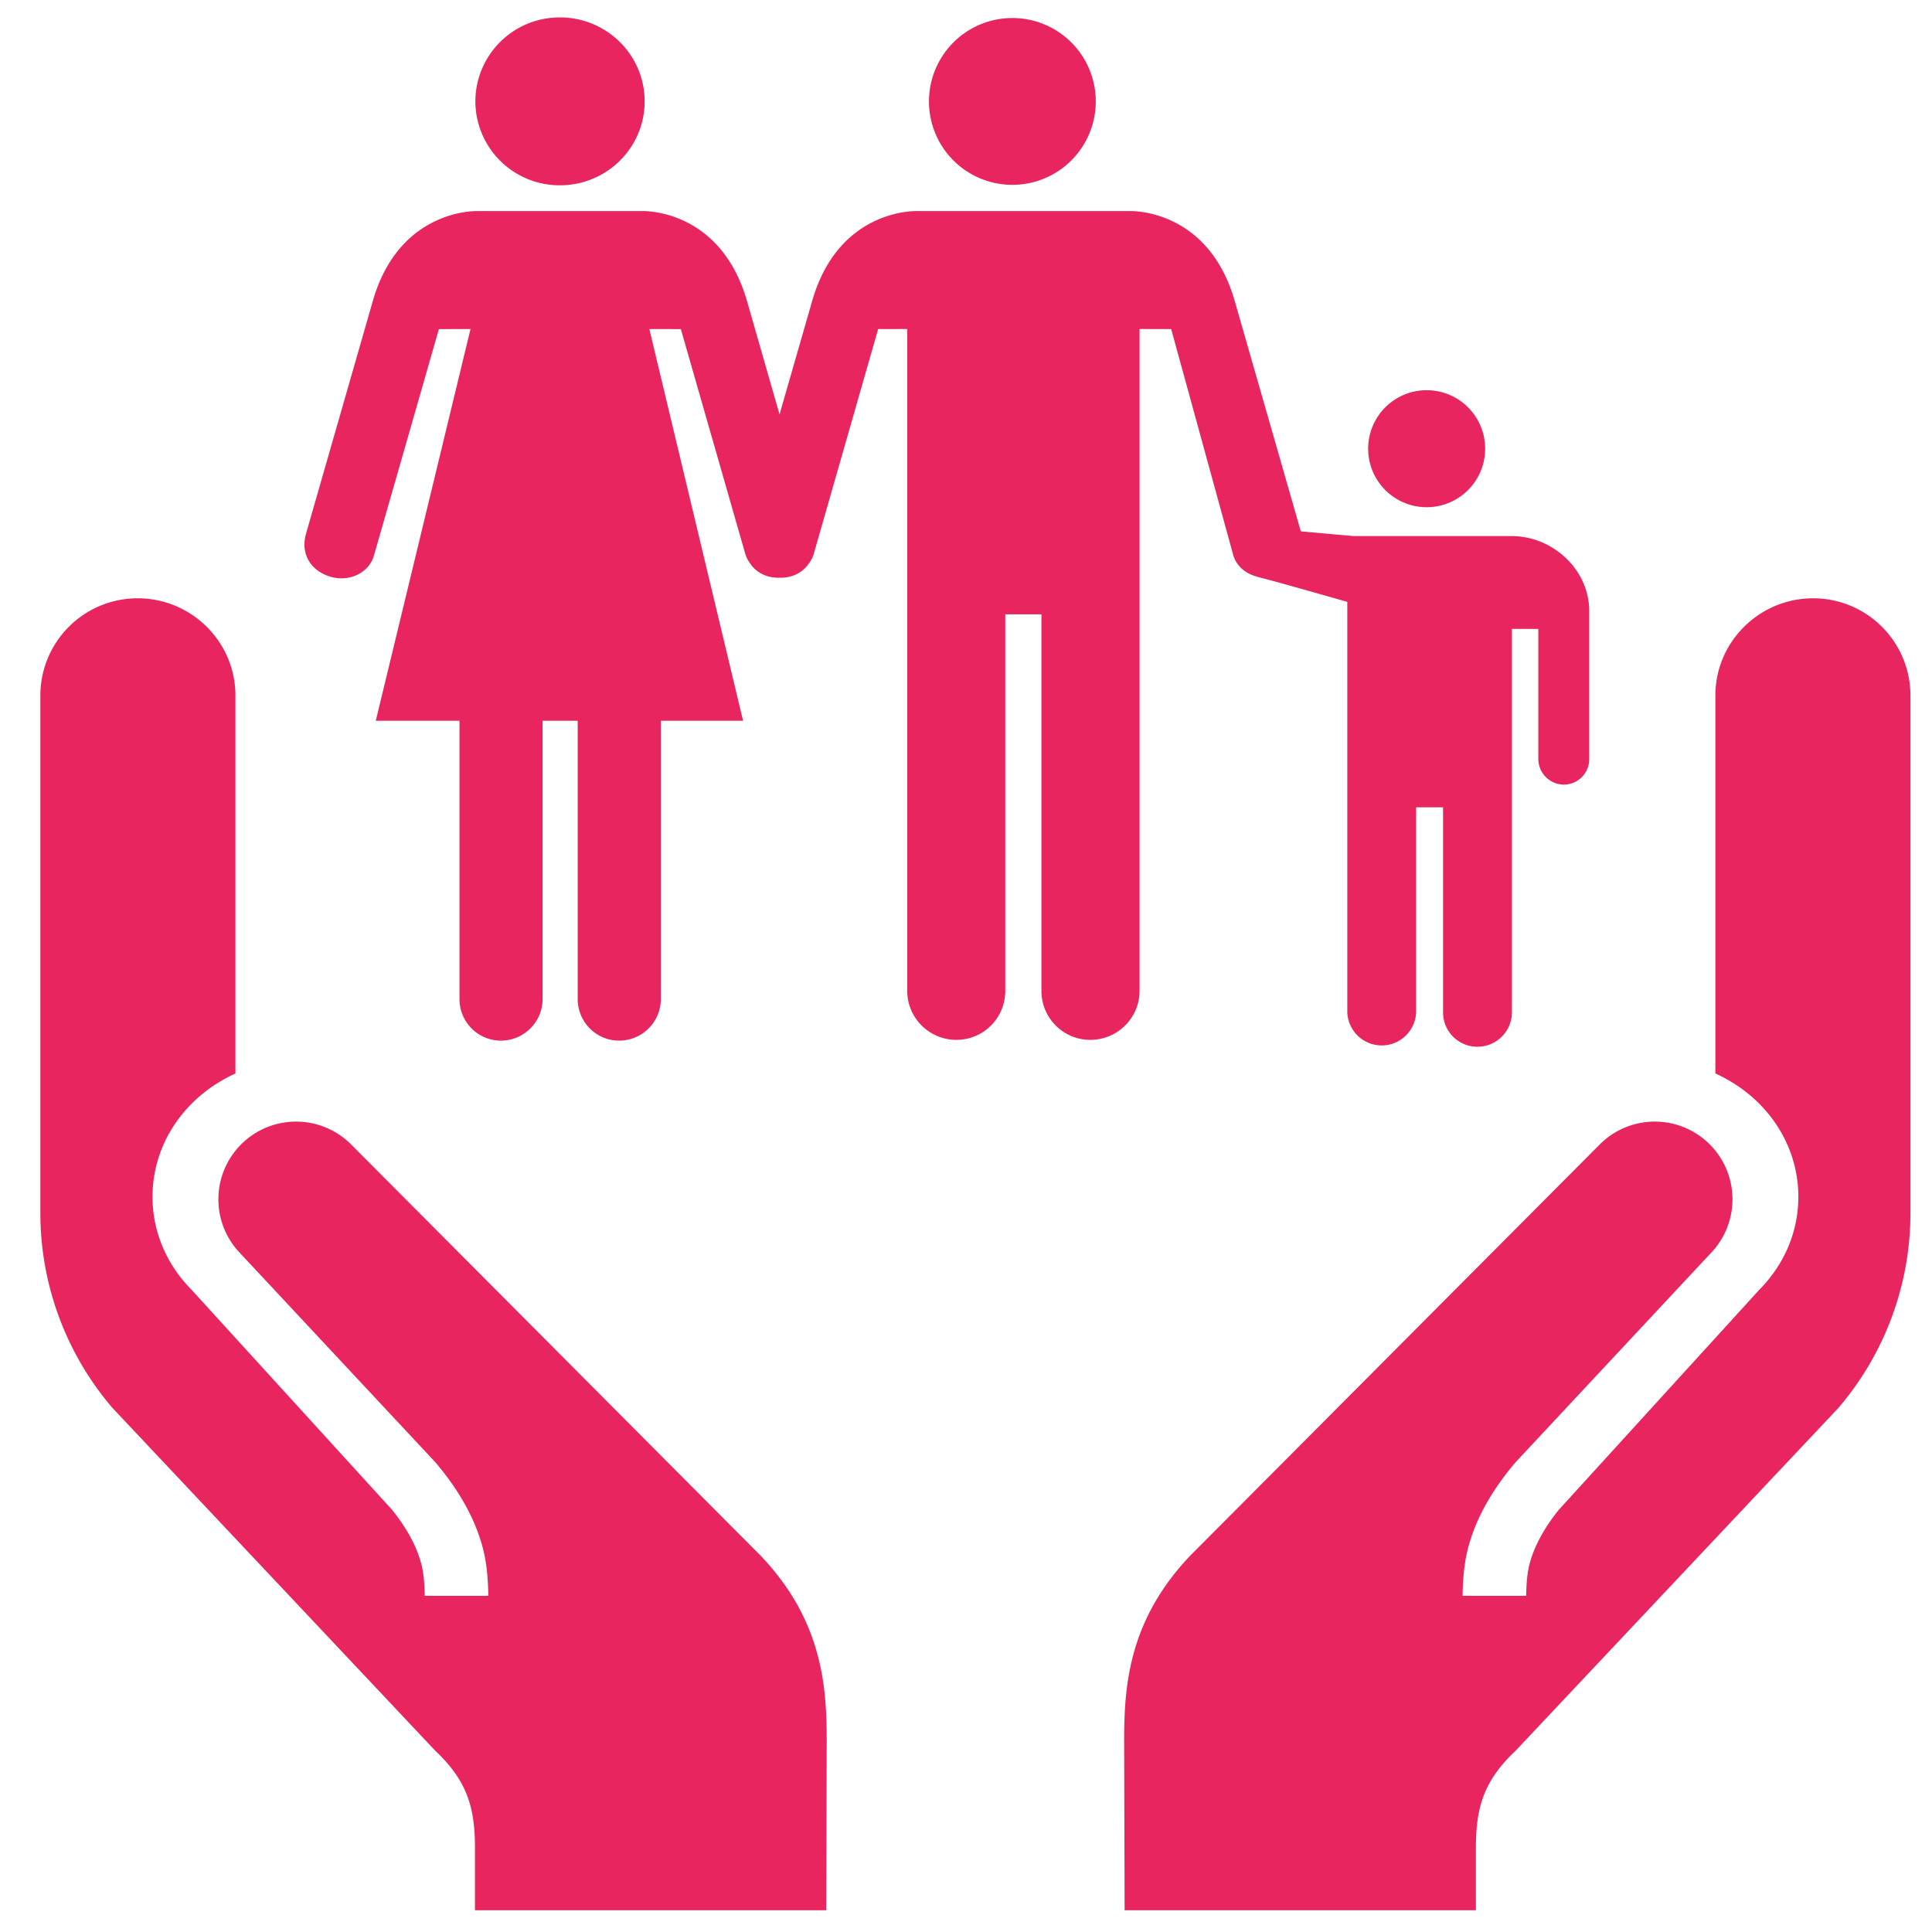 <svg xmlns="http://www.w3.org/2000/svg" width="40" height="40" viewBox="0 0 64 64"><path fill="#e92560" d="M56.824 35.562V23.041c0-1.777 1.454-3.222 3.241-3.222a3.222 3.222 0 0 1 3.221 3.222v17.145a9.925 9.925 0 0 1-2.383 6.449L50.212 57.989c-1.061.999-1.321 1.883-1.321 3.223v2.067H37.254l-.013-4.918c0-1.873-.153-4.376 2.191-6.832l13.566-13.622a2.574 2.574 0 0 1 3.751 3.522l-6.543 7.009c-.424.497-1.142 1.434-1.498 2.582c-.192.596-.247 1.177-.258 1.844h2.106c.008-.475.044-.857.157-1.211c.206-.662.616-1.258.925-1.64l6.642-7.29c.835-.842 1.293-1.932 1.293-3.078c0-1.721-1.035-3.304-2.747-4.084zm-49.025 0V23.041c0-1.777-1.454-3.222-3.241-3.222a3.222 3.222 0 0 0-3.221 3.222v17.145c0 2.371.853 4.661 2.384 6.449l10.692 11.354c1.06.999 1.321 1.883 1.321 3.223v2.067h11.637l.013-4.918c0-1.873.153-4.376-2.191-6.832L11.627 37.907a2.574 2.574 0 0 0-3.751 3.522l6.544 7.009c.424.497 1.142 1.434 1.498 2.582c.193.596.247 1.177.258 1.844H14.07c-.008-.475-.043-.857-.158-1.211c-.205-.662-.616-1.258-.925-1.64l-6.642-7.289c-.835-.842-1.293-1.933-1.293-3.078c0-1.722 1.035-3.305 2.747-4.085zM33.536 6.123a2.762 2.762 0 0 0 0-5.526a2.763 2.763 0 0 0 0 5.526zm-14.987.015a2.79 2.79 0 0 1-2.802-2.781a2.79 2.79 0 0 1 2.802-2.78c1.548 0 2.806 1.244 2.806 2.78c0 1.539-1.258 2.781-2.806 2.781zm28.712 10.664a1.938 1.938 0 1 0-.002-3.876a1.938 1.938 0 0 0 .002 3.876z"></path><path fill="#e92560" d="M50.067 17.758H44.84c-.024 0-1.749-.157-1.749-.157l-2.189-7.63c-.881-3.072-3.457-2.978-3.457-2.978h-7.086s-2.574-.094-3.455 2.978l-1.081 3.757l-1.078-3.757c-.886-3.072-3.455-2.978-3.455-2.978h-5.483s-2.576-.094-3.457 2.978l-2.207 7.689c-.21.72.184 1.266.814 1.448c.628.179 1.271-.138 1.432-.711l2.15-7.495l1.047-.002l-3.138 12.977h2.773v9.218c0 .759.612 1.377 1.373 1.377c.759 0 1.38-.618 1.38-1.377v-9.218h1.163v9.218c0 .759.613 1.377 1.372 1.377a1.38 1.38 0 0 0 1.382-1.377v-9.218h2.725L21.511 10.9l1.043.002l2.126 7.416c.035.127.092.243.166.343c.208.315.571.489.975.476c.404.013.765-.16.973-.47a1.01 1.01 0 0 0 .181-.383l2.115-7.383l.964-.002v21.928c0 .896.733 1.62 1.627 1.62c.895 0 1.62-.724 1.62-1.62V20.351h1.198v12.476c0 .896.726 1.62 1.618 1.62c.897 0 1.632-.724 1.632-1.62V10.899l1.048.002l2.058 7.495c.112.369.42.613.789.707c.016.004.024.011.037.015c.328.074 1.84.503 2.95.82v13.6a1.141 1.141 0 0 0 2.28 0v-6.794h.892v6.794c0 .628.509 1.137 1.137 1.137s1.144-.509 1.144-1.137V20.834h.875v4.304c0 .473.383.853.848.853a.842.842 0 0 0 .838-.853v-4.896c.002-1.371-1.205-2.484-2.576-2.484z"></path></svg>